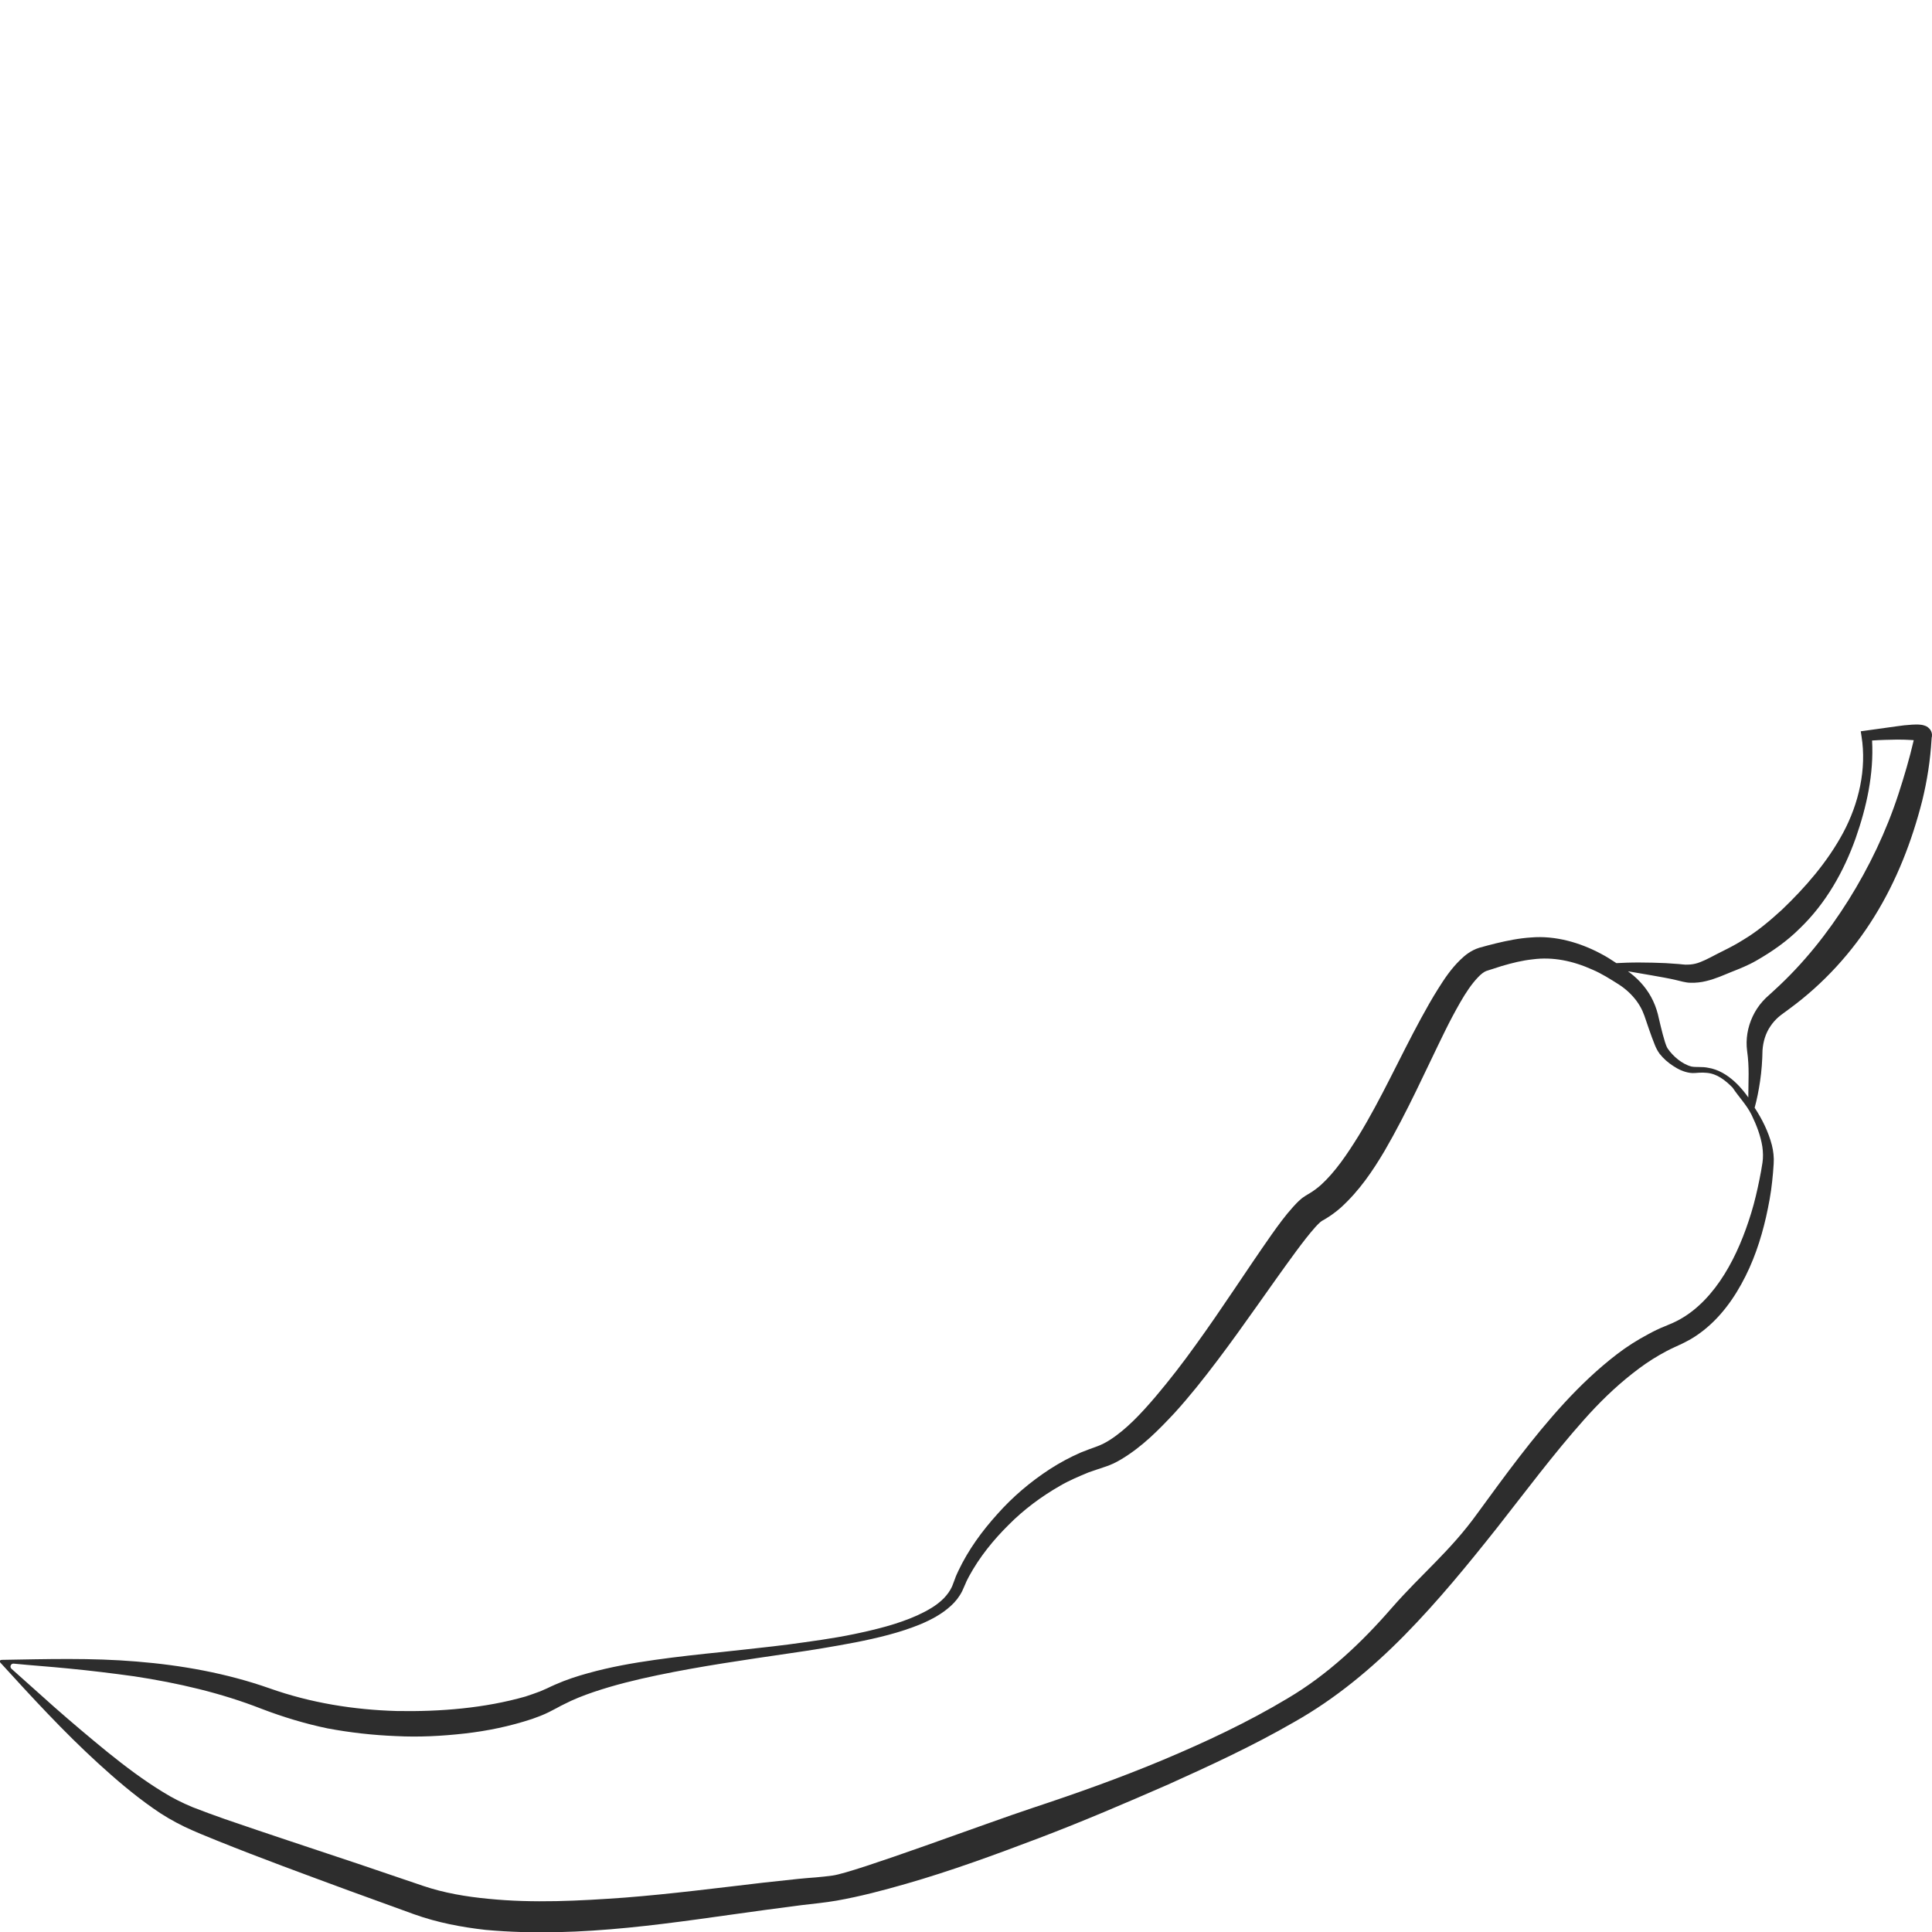 <?xml version="1.0" encoding="utf-8"?>
<!-- Generator: Adobe Illustrator 24.1.2, SVG Export Plug-In . SVG Version: 6.00 Build 0)  -->
<svg version="1.1" id="Layer_1" xmlns="http://www.w3.org/2000/svg" xmlns:xlink="http://www.w3.org/1999/xlink" x="0px" y="0px"
	 viewBox="0 0 128 128" style="enable-background:new 0 0 128 128;" xml:space="preserve">
<style type="text/css">
	.st0{fill:#2D2D2D;}
</style>
<path class="st0" d="M128,48.67c-0.01-0.14-0.07-0.28-0.15-0.37c-0.16-0.18-0.27-0.2-0.35-0.23c-0.08-0.03-0.15-0.04-0.21-0.05
	c-0.24-0.03-0.41-0.02-0.6-0.01c-0.36,0.02-0.7,0.06-1.04,0.11l-2.01,0.28l-0.36,0.05l0.05,0.33c0.35,2.17-0.18,4.46-1.22,6.4
	c-1.05,1.95-2.51,3.62-4.06,5.1c-0.79,0.72-1.61,1.42-2.53,1.97c-0.46,0.29-0.89,0.52-1.42,0.78c-0.53,0.26-1,0.54-1.45,0.71
	c-0.22,0.09-0.44,0.14-0.66,0.16c-0.11,0.01-0.22,0.01-0.33,0.01c-0.11,0-0.29-0.03-0.43-0.04c-0.58-0.05-1.16-0.08-1.73-0.09
	c-0.57-0.01-1.15-0.02-1.72,0c-0.24,0.01-0.46,0.02-0.69,0.03c-0.33-0.22-0.67-0.44-1.04-0.63c-1.35-0.72-2.99-1.21-4.62-1.07
	c-0.8,0.05-1.57,0.21-2.32,0.39c-0.37,0.09-0.74,0.19-1.1,0.29c-0.57,0.18-0.95,0.5-1.26,0.8c-0.63,0.61-1.06,1.27-1.47,1.92
	c-0.41,0.65-0.78,1.31-1.14,1.97c-1.43,2.63-2.63,5.32-4.13,7.77c-0.75,1.21-1.55,2.4-2.5,3.26c-0.24,0.21-0.48,0.39-0.73,0.54
	c-0.04,0.02-0.47,0.27-0.62,0.42c-0.19,0.16-0.33,0.32-0.48,0.48c-0.55,0.61-0.99,1.22-1.43,1.84c-1.72,2.45-3.3,4.93-5.02,7.3
	c-0.85,1.19-1.74,2.34-2.67,3.44c-0.93,1.09-1.92,2.16-3.03,2.87c-0.28,0.18-0.56,0.32-0.83,0.42c-0.35,0.13-0.73,0.26-1.09,0.41
	c-0.71,0.31-1.4,0.68-2.05,1.1c-1.29,0.84-2.47,1.84-3.48,2.98c-1.02,1.13-1.92,2.36-2.58,3.75c-0.08,0.18-0.17,0.35-0.23,0.54
	l-0.19,0.5c-0.13,0.29-0.32,0.55-0.55,0.79c-0.47,0.48-1.1,0.83-1.75,1.13c-1.31,0.59-2.75,0.94-4.18,1.24
	c-1.44,0.3-2.9,0.49-4.36,0.69c-1.46,0.19-2.94,0.33-4.41,0.5c-1.47,0.15-2.95,0.31-4.43,0.52c-1.48,0.21-2.96,0.47-4.43,0.88
	c-0.73,0.2-1.47,0.44-2.19,0.76c-0.18,0.07-0.36,0.17-0.54,0.25l-0.46,0.2c-0.31,0.12-0.64,0.23-0.97,0.34
	c-2.7,0.77-5.63,1.01-8.5,0.96c-2.88-0.08-5.73-0.54-8.44-1.5c-2.87-1.01-5.86-1.54-8.83-1.78c-2.98-0.25-5.96-0.16-8.91-0.11
	c-0.03,0-0.11,0.01-0.13,0.05c-0.02,0.05-0.01,0.1,0.03,0.14c2.08,2.28,4.17,4.56,6.47,6.66c1.15,1.05,2.34,2.07,3.64,2.98
	c0.64,0.46,1.35,0.87,2.09,1.23c0.72,0.34,1.44,0.63,2.16,0.92c2.88,1.16,5.78,2.22,8.68,3.29l4.35,1.58
	c1.56,0.56,3.16,0.86,4.75,1.04c6.38,0.58,12.57-0.52,18.66-1.34l2.28-0.3l1.13-0.13c0.4-0.05,0.81-0.1,1.2-0.17
	c1.57-0.28,3.08-0.68,4.58-1.11c3-0.86,5.91-1.93,8.81-3.03c2.9-1.1,5.74-2.32,8.58-3.56c2.82-1.27,5.63-2.57,8.33-4.13
	c2.72-1.53,5.16-3.56,7.34-5.78c2.19-2.23,4.16-4.64,6.08-7.06c1.91-2.43,3.74-4.89,5.75-7.15c1-1.13,2.07-2.18,3.23-3.09
	c0.58-0.46,1.18-0.88,1.81-1.24c0.31-0.18,0.63-0.35,0.96-0.5l0.54-0.25c0.19-0.09,0.38-0.2,0.57-0.3c1.49-0.88,2.56-2.22,3.34-3.63
	c0.79-1.42,1.3-2.94,1.65-4.48c0.17-0.77,0.32-1.54,0.4-2.33c0.04-0.39,0.08-0.78,0.1-1.17c0.03-0.43-0.02-0.85-0.12-1.25
	c-0.24-0.91-0.65-1.72-1.14-2.47c0.16-0.58,0.27-1.16,0.36-1.76c0.1-0.67,0.15-1.38,0.16-2.04c0.04-0.58,0.21-1.14,0.52-1.59
	c0.15-0.23,0.33-0.43,0.53-0.61c0.1-0.09,0.2-0.16,0.32-0.25l0.42-0.31c2.24-1.64,4.17-3.75,5.63-6.12
	c1.47-2.37,2.48-4.98,3.16-7.65c0.33-1.34,0.54-2.7,0.62-4.08l0.01-0.13C127.99,48.82,128,48.84,128,48.67z M116.76,75.97
	c0.05,0.36,0.06,0.71,0.01,1.05c-0.06,0.37-0.12,0.75-0.2,1.12c-0.15,0.74-0.32,1.48-0.54,2.2c-0.44,1.44-1.01,2.84-1.78,4.08
	c-0.77,1.24-1.76,2.33-2.97,3c-0.15,0.08-0.3,0.16-0.46,0.23l-0.52,0.22c-0.38,0.15-0.75,0.33-1.11,0.53
	c-0.72,0.38-1.41,0.82-2.05,1.31c-1.28,0.98-2.43,2.08-3.5,3.24c-2.13,2.32-3.95,4.84-5.77,7.33c-1.8,2.5-3.67,3.97-5.68,6.27
	c-2,2.3-4.24,4.41-6.88,5.97c-2.63,1.58-5.43,2.89-8.26,4.08c-2.84,1.19-5.74,2.22-8.67,3.19c-2.92,0.96-11.74,4.27-13.22,4.47
	c-0.37,0.05-0.73,0.09-1.09,0.12c-0.39,0.03-0.78,0.06-1.17,0.1l-2.32,0.25c-3.08,0.36-6.12,0.75-9.17,0.99
	c-3.04,0.22-6.09,0.38-9.06,0.08c-1.48-0.14-2.94-0.39-4.3-0.85l-4.39-1.49c-2.93-0.98-5.86-1.94-8.76-2.94
	c-0.72-0.25-1.44-0.52-2.14-0.79c-0.67-0.28-1.32-0.6-1.96-1c-1.28-0.78-2.5-1.7-3.69-2.66c-1.19-0.97-2.36-1.96-3.52-2.98
	l-2.83-2.53c-0.14-0.13-0.04-0.36,0.15-0.34c1.2,0.12,2.41,0.2,3.6,0.32c1.47,0.14,2.93,0.32,4.38,0.52c2.9,0.44,5.75,1.1,8.43,2.15
	c1.41,0.54,2.89,0.99,4.38,1.3c1.5,0.28,3.01,0.45,4.53,0.51c1.52,0.08,3.04,0,4.55-0.17c1.51-0.17,3.01-0.48,4.49-0.97
	c0.37-0.13,0.74-0.27,1.1-0.45l0.54-0.28c0.15-0.08,0.3-0.17,0.46-0.24c0.62-0.32,1.28-0.58,1.96-0.81
	c1.36-0.46,2.78-0.81,4.22-1.11c2.87-0.6,5.81-1.02,8.74-1.45c1.47-0.21,2.93-0.45,4.39-0.73c1.46-0.29,2.92-0.63,4.33-1.21
	c0.7-0.3,1.39-0.66,1.99-1.21c0.3-0.27,0.56-0.6,0.75-0.98l0.23-0.52c0.06-0.16,0.15-0.31,0.23-0.47c0.68-1.25,1.59-2.38,2.61-3.39
	c1.01-1.02,2.17-1.88,3.39-2.58c0.61-0.36,1.26-0.63,1.91-0.9c0.33-0.12,0.65-0.22,1-0.34c0.43-0.13,0.82-0.32,1.17-0.53
	c1.41-0.85,2.48-1.95,3.52-3.06c1.02-1.12,1.95-2.3,2.85-3.49c1.8-2.38,3.46-4.85,5.19-7.2c0.43-0.58,0.87-1.16,1.31-1.65
	c0.11-0.12,0.22-0.23,0.31-0.31c0.13-0.1,0.02-0.03,0.3-0.19c0.39-0.23,0.74-0.49,1.06-0.77c1.24-1.13,2.11-2.43,2.89-3.74
	c1.53-2.63,2.73-5.35,4.02-7.97c0.32-0.65,0.66-1.29,1.01-1.9c0.35-0.61,0.74-1.2,1.16-1.64c0.2-0.22,0.42-0.38,0.56-0.43
	c0.34-0.11,0.69-0.22,1.03-0.33c0.68-0.2,1.36-0.37,2.04-0.44c1.34-0.18,2.67,0.1,3.96,0.68c0.59,0.25,1.18,0.62,1.76,0.99
	c0.45,0.29,0.85,0.66,1.17,1.09c0.34,0.47,0.47,0.82,0.64,1.34c0.12,0.35,0.24,0.71,0.37,1.06c0.15,0.36,0.23,0.7,0.51,1.09
	c0.26,0.33,0.56,0.59,0.9,0.81c0.33,0.22,0.7,0.4,1.12,0.46c0.21,0.03,0.44,0,0.6-0.01c0.17-0.01,0.35-0.01,0.52,0.01
	c0.67,0.06,1.22,0.49,1.7,0.98c0.41,0.62,0.92,1.13,1.25,1.79C116.38,74.55,116.65,75.26,116.76,75.97z M125.78,52.6
	c-0.81,2.48-1.94,4.84-3.31,7.03c-1.37,2.18-2.98,4.21-4.9,5.96l-0.36,0.33c-0.14,0.12-0.3,0.27-0.43,0.42
	c-0.27,0.3-0.49,0.64-0.66,1c-0.34,0.72-0.47,1.52-0.37,2.28c0.16,1.13,0.08,1.95,0.08,3.09c-0.28-0.4-1.27-1.76-2.68-1.97
	c-0.37-0.08-0.82-0.02-1.09-0.08c-0.31-0.08-0.61-0.25-0.88-0.46c-0.27-0.21-0.51-0.47-0.69-0.73c-0.14-0.22-0.23-0.61-0.33-0.95
	c-0.09-0.35-0.18-0.71-0.26-1.06c-0.07-0.35-0.2-0.77-0.37-1.13c-0.34-0.74-0.89-1.39-1.54-1.88c-0.04-0.03-0.09-0.06-0.13-0.1
	c0.53,0.09,1.05,0.18,1.57,0.27c0.55,0.1,1.11,0.19,1.65,0.32l0.41,0.1c0.17,0.04,0.35,0.07,0.52,0.07c0.35,0.01,0.7-0.03,1.02-0.11
	c0.64-0.15,1.19-0.41,1.69-0.61c0.51-0.2,1.11-0.44,1.63-0.74c1.05-0.6,2.04-1.29,2.89-2.14c1.73-1.66,2.92-3.78,3.7-5.97
	c0.73-2.08,1.21-4.26,1.09-6.48c0.56-0.04,1.12-0.05,1.68-0.06c0.33,0,0.66,0.01,0.97,0.03c0.04,0,0.07,0.01,0.11,0.01
	C126.51,50.25,126.16,51.43,125.78,52.6z"/>
</svg>
